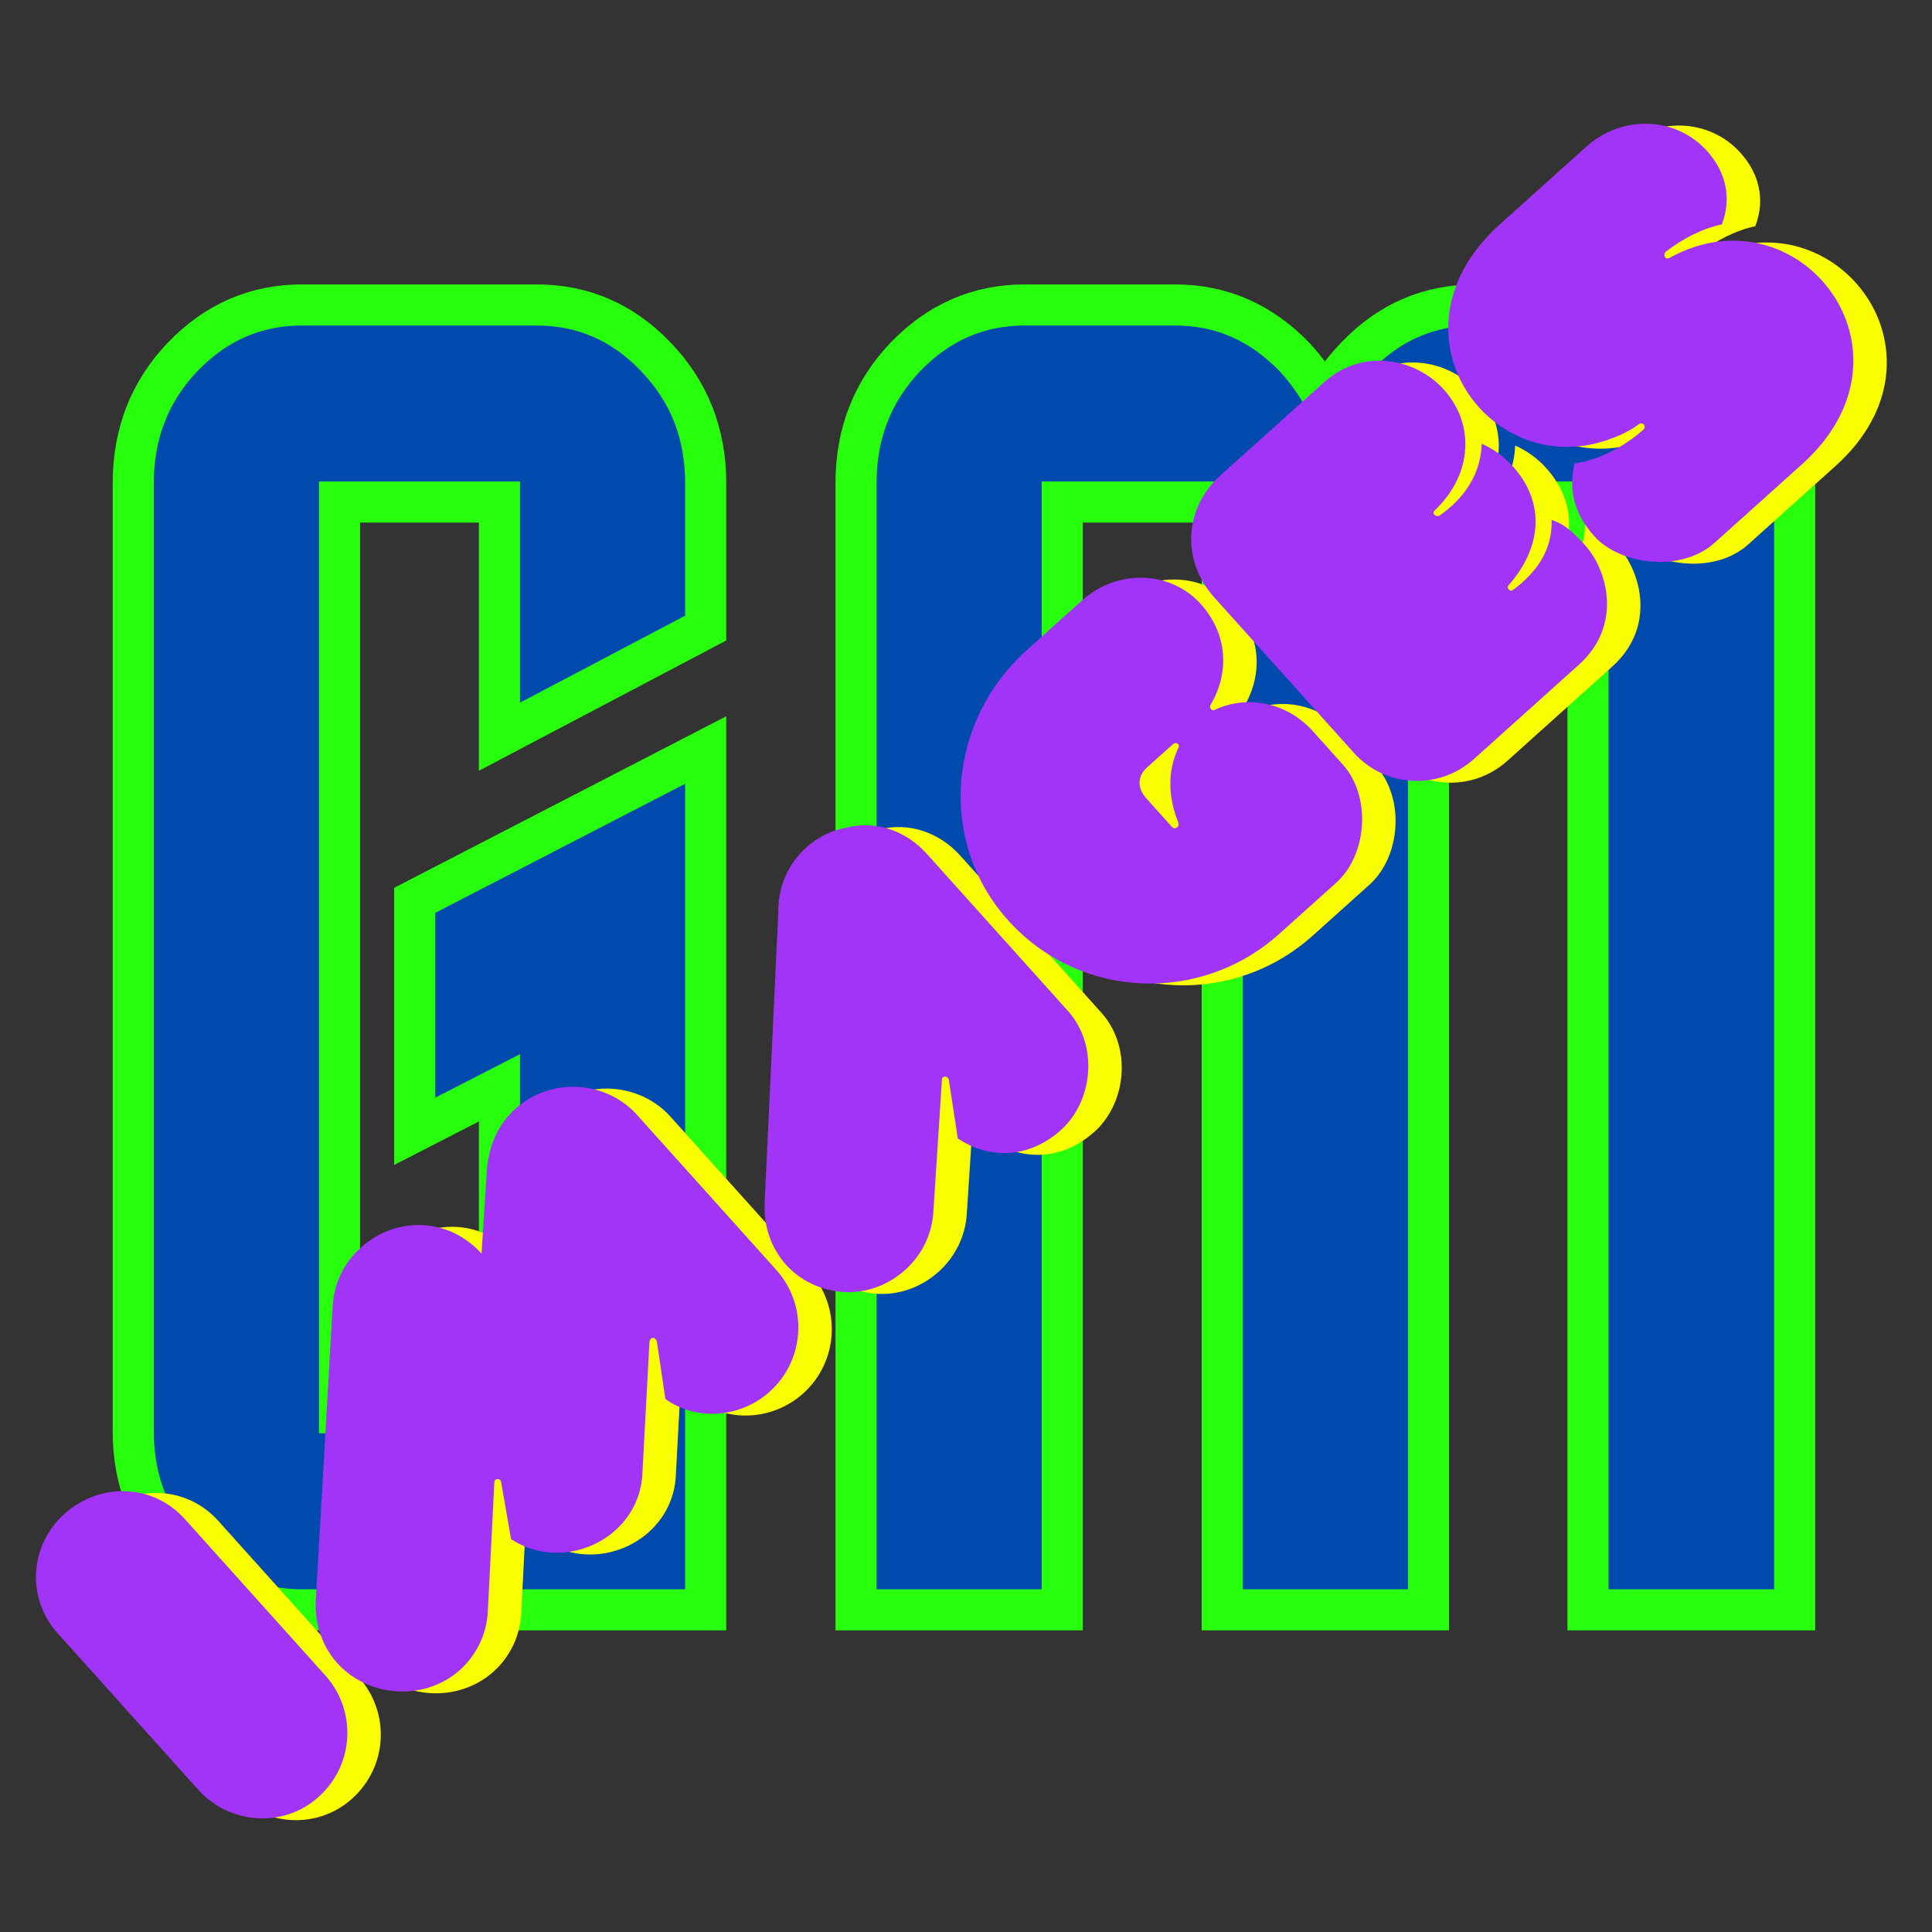 <?xml version="1.0" encoding="UTF-8"?>
<svg xmlns="http://www.w3.org/2000/svg" xmlns:xlink="http://www.w3.org/1999/xlink" width="375pt" height="375pt" viewBox="0 0 375 375" version="1.2">
<rect x="0" y="0" width="375" height="375" fill="#333333" stroke="none"/>
<defs>
<g>
<symbol overflow="visible" id="glyph0-0">
<path style="stroke:none;" d="M 12.031 0 L 12.031 -242.656 L 108.578 -242.656 L 108.578 0 Z M 24.047 -12.031 L 96.562 -12.031 L 96.562 -230.641 L 24.047 -230.641 Z M 24.047 -12.031 "/>
</symbol>
<symbol overflow="visible" id="glyph0-1">
<path style="stroke:none;" d="M 47.359 0 C 38.379 0 30.672 -3.398 24.234 -10.203 C 17.797 -17.004 14.578 -25.141 14.578 -34.609 L 14.578 -218.609 C 14.578 -228.328 17.797 -236.523 24.234 -243.203 C 30.672 -249.891 38.379 -253.234 47.359 -253.234 L 92.906 -253.234 C 101.895 -253.234 109.609 -249.891 116.047 -243.203 C 122.484 -236.523 125.703 -228.328 125.703 -218.609 L 125.703 -190.562 L 85.625 -169.422 L 85.625 -214.969 L 54.656 -214.969 L 54.656 -38.25 L 85.625 -38.25 L 85.625 -101.297 L 69.234 -92.906 L 69.234 -137.734 L 125.703 -166.875 L 125.703 0 C 125.703 0 99.586 0 47.359 0 Z M 47.359 0 "/>
</symbol>
<symbol overflow="visible" id="glyph0-2">
<path style="stroke:none;" d="M 105.672 -234.641 C 107.117 -237.805 109.18 -240.723 111.859 -243.391 C 118.172 -249.953 125.82 -253.234 134.812 -253.234 L 163.969 -253.234 C 172.945 -253.234 180.656 -249.832 187.094 -243.031 C 193.531 -236.227 196.75 -228.086 196.75 -218.609 L 196.75 0 L 156.672 0 L 156.672 -214.969 L 125.703 -214.969 L 125.703 0 L 85.625 0 L 85.625 -214.969 L 54.656 -214.969 L 54.656 0 L 14.578 0 L 14.578 -218.609 C 14.578 -228.328 17.797 -236.523 24.234 -243.203 C 30.672 -249.891 38.379 -253.234 47.359 -253.234 L 76.516 -253.234 C 85.504 -253.234 93.273 -249.832 99.828 -243.031 C 102.266 -240.352 104.211 -237.555 105.672 -234.641 Z M 105.672 -234.641 "/>
</symbol>
<symbol overflow="visible" id="glyph1-0">
<path style="stroke:none;" d="M 12.223 -10.98 C 19.262 -17.305 19.605 -27.816 13.559 -34.547 L -13.754 -64.953 C -19.801 -71.684 -30.082 -72.23 -37.121 -65.906 C -43.93 -59.793 -44.48 -49.512 -38.434 -42.781 L -11.121 -12.379 C -5.074 -5.648 5.414 -4.863 12.223 -10.98 Z M 12.223 -10.98 "/>
</symbol>
<symbol overflow="visible" id="glyph1-1">
<path style="stroke:none;" d="M 49.293 -74.758 C 49.363 -76.078 50.605 -75.938 50.77 -74.824 L 52.391 -63.84 C 58.344 -59.543 66.918 -60.117 72.645 -65.258 C 79.527 -71.445 80.094 -82.02 73.91 -88.902 L 46.875 -118.996 C 40.898 -125.652 30.184 -126.371 23.297 -120.188 C 19.664 -116.922 17.949 -112.445 17.691 -107.598 L 16.711 -92.039 C 10.457 -99.004 0.246 -99.477 -6.719 -93.223 C -9.891 -90.371 -11.941 -86.43 -12.191 -81.73 L -15.461 -24.836 C -15.711 -20.137 -14.18 -15.781 -11.328 -12.609 C -5.211 -5.801 5.727 -5.145 12.531 -11.258 C 15.703 -14.109 17.766 -18.195 17.938 -22.824 L 19.199 -47.723 C 19.238 -48.457 20.422 -48.539 20.52 -47.652 L 22.434 -36.648 C 28.977 -32.324 37.367 -33.566 42.703 -38.363 C 45.645 -41.004 47.766 -44.867 47.938 -49.496 Z M 49.293 -74.758 "/>
</symbol>
<symbol overflow="visible" id="glyph1-2">
<path style="stroke:none;" d="M 18.656 -47.234 C 18.625 -48.047 19.664 -48.141 19.984 -47.312 L 21.73 -35.879 C 27.703 -31.875 35.434 -31.832 41.777 -37.531 C 47.965 -43.09 49.133 -53.926 43.086 -60.656 L 15.703 -91.137 C 11.535 -95.777 5.523 -97.648 -0.004 -96.176 C -2.906 -95.668 -5.559 -94.262 -7.645 -92.387 C -11.129 -89.258 -13.211 -84.73 -13.105 -79.793 L -15.77 -23.156 C -15.938 -18.676 -14.395 -14.469 -11.617 -11.375 C -8.836 -8.277 -4.887 -6.375 -0.41 -6.062 C 4.141 -5.816 8.355 -7.508 11.527 -10.355 C 14.621 -13.137 16.75 -17.145 16.996 -21.699 Z M 18.656 -47.234 "/>
</symbol>
<symbol overflow="visible" id="glyph1-3">
<path style="stroke:none;" d="M -24.812 -27.617 C -10.98 -12.223 12.531 -11.258 27.852 -25.02 L 38.836 -34.887 C 44.949 -40.379 45.699 -51.68 40.141 -57.867 L 34.301 -64.367 C 29.297 -69.938 21.57 -71.383 15.453 -68.543 C 15.074 -68.34 14.781 -68.359 14.57 -68.59 C 14.363 -68.82 14.309 -69.191 14.551 -69.547 C 18.117 -75.691 17.855 -83.141 12.57 -89.02 C 6.734 -95.52 -3.633 -95.855 -10.438 -89.738 L -21.191 -80.078 C -36.512 -66.316 -38.641 -43.012 -24.812 -27.617 Z M 7.016 -45.723 L 2.012 -51.293 C 0.273 -53.227 0.176 -55.516 2.184 -57.324 L 7.215 -61.84 C 7.754 -62.328 8.684 -61.762 8.203 -61.051 C 6.043 -56.453 6.285 -51.359 8.234 -46.543 C 8.484 -45.645 7.5 -45.184 7.016 -45.723 Z M 7.016 -45.723 "/>
</symbol>
<symbol overflow="visible" id="glyph1-4">
<path style="stroke:none;" d="M -38.156 -42.473 L -10.98 -12.223 C -5.004 -5.57 5.414 -4.863 12.301 -11.051 L 32.648 -29.328 C 41.234 -37.043 38.199 -47.734 33.891 -52.531 C 30.969 -55.781 29.332 -56.828 27.379 -57.445 C 27.574 -51.473 24.246 -47.082 19.875 -43.855 C 19.332 -43.371 18.5 -44.297 19.039 -44.785 C 25.395 -52.031 26.297 -60.672 19.836 -67.867 C 18.168 -69.723 16.113 -71.23 13.809 -72.238 C 13.633 -66.211 10.289 -61.527 5.547 -58.246 C 4.797 -57.992 4.105 -58.766 4.645 -59.254 C 12.25 -66.504 12.328 -76.223 6.492 -82.719 C 0.793 -89.062 -9.504 -90.719 -16.699 -84.254 L -36.891 -66.117 C -44.16 -59.582 -44.34 -49.355 -38.156 -42.473 Z M -38.156 -42.473 "/>
</symbol>
<symbol overflow="visible" id="glyph1-5">
<path style="stroke:none;" d="M 10.691 -86.914 C 4.574 -93.723 -5.867 -93.984 -12.754 -87.801 L -29.539 -72.719 C -51.898 -52.633 -33 -24.594 -10.68 -30.25 C -7.762 -31.051 -4.754 -32.215 -2.449 -34.008 C -1.625 -34.328 -1.082 -33.418 -1.703 -32.859 C -5.336 -29.594 -10.266 -26.988 -15.09 -26.289 C -16.27 -20.754 -14.957 -16.34 -11.203 -12.16 C -6.27 -6.668 5.57 -5.004 12.145 -10.91 L 29.09 -26.133 C 53.613 -48.164 28.219 -80.008 3.32 -66.172 C 2.562 -65.77 2.031 -66.832 2.652 -67.387 C 5.953 -69.934 9.664 -71.871 13.539 -72.695 C 15.508 -77.816 14.305 -82.891 10.691 -86.914 Z M 10.691 -86.914 "/>
</symbol>
<symbol overflow="visible" id="glyph1-6">
<path style="stroke:none;" d=""/>
</symbol>
</g>
</defs>
<g id="surface1">
<g style="fill:rgb(0%,29.019%,67.839%);fill-opacity:1;">
  <use xlink:href="#glyph0-1" x="11.273" y="312.442"/>
</g>
<g style="fill:rgb(0%,29.019%,67.839%);fill-opacity:1;">
  <use xlink:href="#glyph0-2" x="151.547" y="312.442"/>
</g>
<path style="fill:none;stroke-width:2.917;stroke-linecap:butt;stroke-linejoin:miter;stroke:rgb(15.689%,100%,5.099%);stroke-opacity:1;stroke-miterlimit:4;" d="M 21.443 101 C 18.165 101 15.345 99.763 12.979 97.289 C 10.635 94.793 9.463 91.81 9.463 88.338 L 9.463 20.989 C 9.463 17.452 10.635 14.458 12.979 12.005 C 15.345 9.553 18.165 8.327 21.443 8.327 L 38.109 8.327 C 41.408 8.327 44.228 9.553 46.572 12.005 C 48.937 14.458 50.12 17.452 50.12 20.989 L 50.12 31.275 L 35.471 38.99 L 35.471 22.324 L 24.112 22.324 L 24.112 87.003 L 35.471 87.003 L 35.471 63.925 L 29.451 67.016 L 29.451 50.611 L 50.12 39.934 L 50.12 101 C 50.12 101 40.56 101 21.443 101 Z M 94.128 15.129 C 94.648 13.98 95.397 12.917 96.374 11.94 C 98.695 9.53 101.505 8.327 104.804 8.327 L 115.448 8.327 C 118.747 8.327 121.567 9.575 123.912 12.07 C 126.277 14.565 127.459 17.538 127.459 20.989 L 127.459 101 L 112.779 101 L 112.779 22.324 L 101.451 22.324 L 101.451 101 L 86.804 101 L 86.804 22.324 L 75.442 22.324 L 75.442 101 L 60.795 101 L 60.795 20.989 C 60.795 17.452 61.967 14.458 64.31 12.005 C 66.676 9.553 69.497 8.327 72.774 8.327 L 83.45 8.327 C 86.749 8.327 89.592 9.575 91.98 12.07 C 92.869 13.047 93.585 14.066 94.128 15.129 Z M 94.128 15.129 " transform="matrix(2.733,0,0,2.733,0,36.436)"/>
<g style="fill:rgb(98.039%,100%,0%);fill-opacity:1;">
  <use xlink:href="#glyph1-0" x="56.095" y="360.121"/>
</g>
<g style="fill:rgb(98.039%,100%,0%);fill-opacity:1;">
  <use xlink:href="#glyph1-1" x="83.249" y="335.727"/>
</g>
<g style="fill:rgb(98.039%,100%,0%);fill-opacity:1;">
  <use xlink:href="#glyph1-2" x="170.665" y="257.196"/>
</g>
<g style="fill:rgb(98.039%,100%,0%);fill-opacity:1;">
  <use xlink:href="#glyph1-3" x="226.983" y="206.602"/>
</g>
<g style="fill:rgb(98.039%,100%,0%);fill-opacity:1;">
  <use xlink:href="#glyph1-4" x="280.284" y="158.719"/>
</g>
<g style="fill:rgb(98.039%,100%,0%);fill-opacity:1;">
  <use xlink:href="#glyph1-5" x="327.164" y="116.604"/>
</g>
<g style="fill:rgb(63.139%,20.389%,96.469%);fill-opacity:1;">
  <use xlink:href="#glyph1-0" x="49.605" y="359.773"/>
</g>
<g style="fill:rgb(63.139%,20.389%,96.469%);fill-opacity:1;">
  <use xlink:href="#glyph1-1" x="76.758" y="335.38"/>
</g>
<g style="fill:rgb(63.139%,20.389%,96.469%);fill-opacity:1;">
  <use xlink:href="#glyph1-2" x="164.174" y="256.848"/>
</g>
<g style="fill:rgb(63.139%,20.389%,96.469%);fill-opacity:1;">
  <use xlink:href="#glyph1-3" x="220.492" y="206.255"/>
</g>
<g style="fill:rgb(63.139%,20.389%,96.469%);fill-opacity:1;">
  <use xlink:href="#glyph1-4" x="273.793" y="158.371"/>
</g>
<g style="fill:rgb(63.139%,20.389%,96.469%);fill-opacity:1;">
  <use xlink:href="#glyph1-5" x="320.673" y="116.256"/>
</g>
<g style="fill:rgb(63.139%,20.389%,96.469%);fill-opacity:1;">
  <use xlink:href="#glyph1-6" x="372.112" y="70.046"/>
</g>
</g>
</svg>

